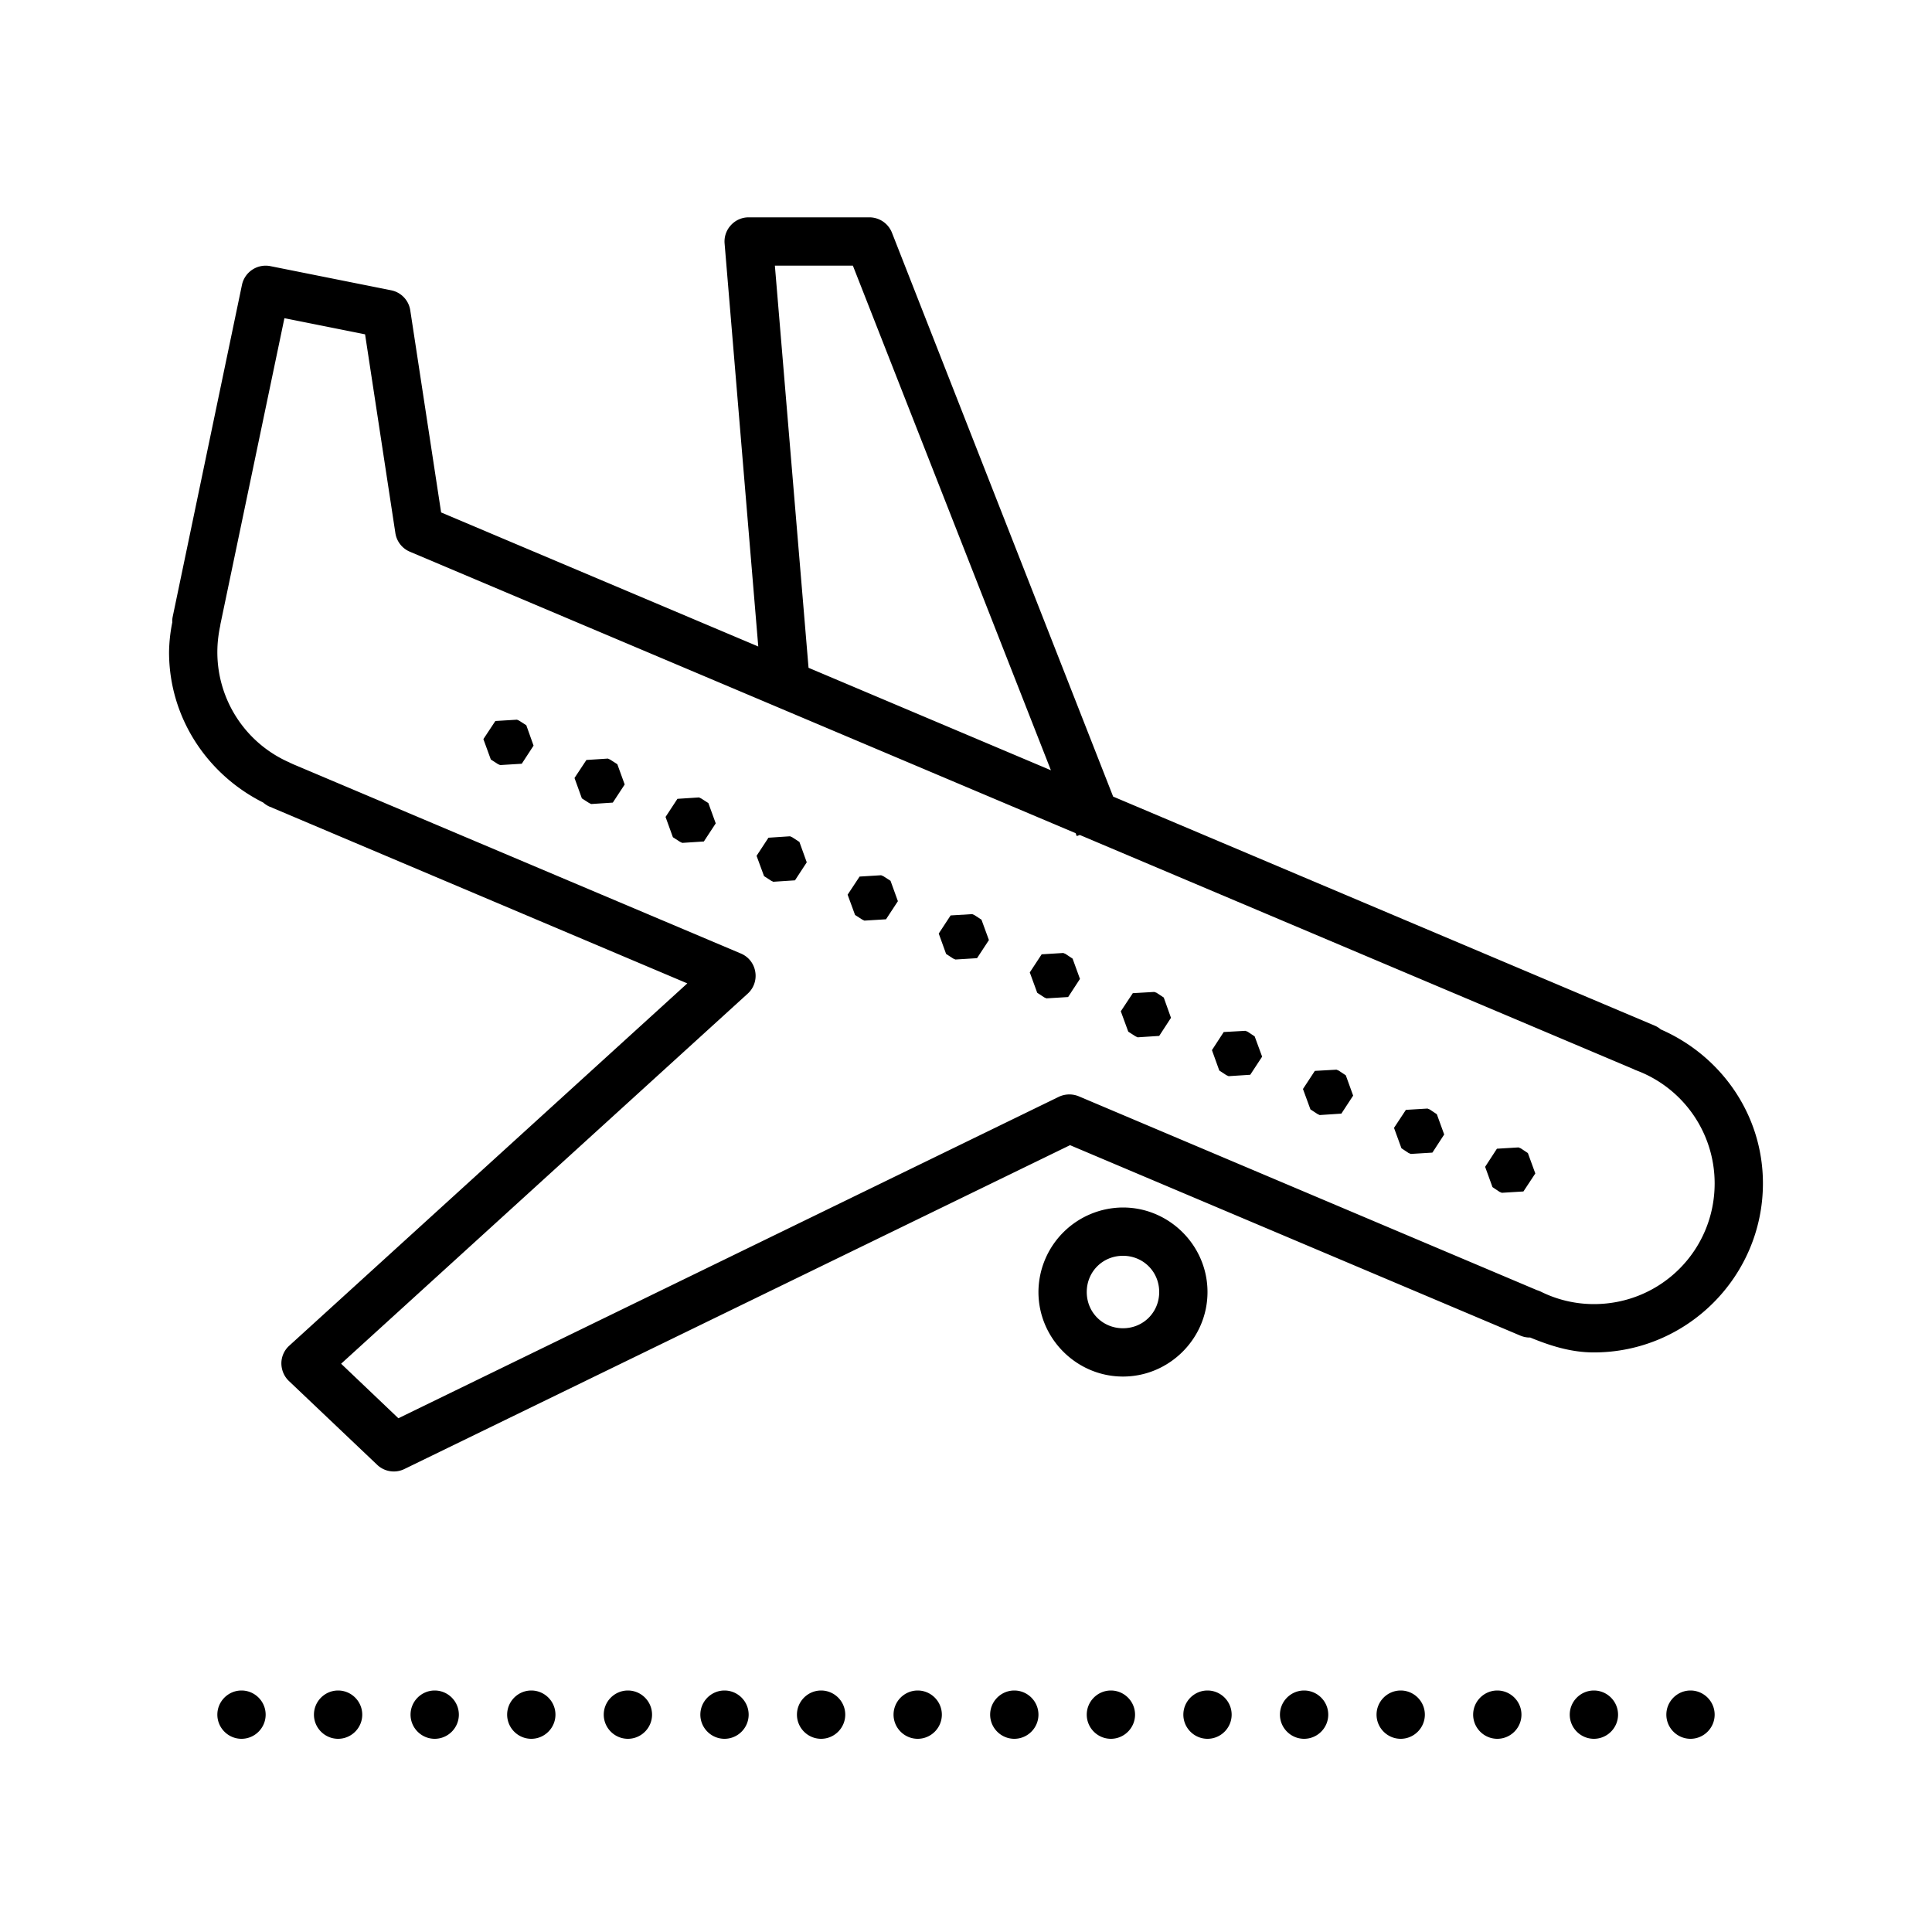<svg xmlns="http://www.w3.org/2000/svg" viewBox="0 0 80 80"><path d="M31 9a.988.988 0 0 0-.734.324.99.99 0 0 0-.262.758l1.394 16.688-13.132-5.551-1.278-8.371a.997.997 0 0 0-.793-.828l-5-1a1.003 1.003 0 0 0-1.176.777L7.15 25.543a.874.874 0 0 0-.016.227A6.705 6.705 0 0 0 7 27c0 2.734 1.598 5.078 3.895 6.23.082.07.175.133.277.176l.094.035a.07.07 0 0 0 .02.012L28.46 40.72l-16.48 15a.989.989 0 0 0-.329.726c0 .278.11.547.313.739l3.656 3.472c.3.285.75.356 1.125.172l27.563-13.41 18.648 7.887c.129.054.27.082.406.078.825.34 1.688.617 2.637.617 3.855 0 7-3.145 7-7 0-2.863-1.754-5.297-4.23-6.375a.927.927 0 0 0-.25-.156l-22.426-9.485-9.16-23.351A1.005 1.005 0 0 0 36 9zm1.086 2h3.23l8.2 20.895-10.036-4.243zm-20.309 2.176l3.34.668 1.254 8.226a1 1 0 0 0 .598.774L44.539 34.5l.047.121.125-.047 22.93 9.696a.807.807 0 0 0 .132.058A4.996 4.996 0 0 1 71 49c0 2.773-2.227 5-5 5a4.948 4.948 0 0 1-2.207-.52 1.219 1.219 0 0 0-.152-.058l-18.973-8.027a1.02 1.02 0 0 0-.828.023L16.496 58.727l-2.371-2.258 16.84-15.328a.995.995 0 0 0 .308-.907.99.99 0 0 0-.593-.75l-18.56-7.847-.016-.008c-.003 0-.003 0-.007-.004-.016-.008-.032-.016-.051-.02l-.016-.007c-.015-.012-.035-.02-.058-.032A4.983 4.983 0 0 1 9 27c0-.355.04-.707.11-1.047a.392.392 0 0 0 .015-.094zm9.63 16.625l-.895.054-.496.75.308.844.297.192.09.039.894-.055.489-.75-.301-.844-.297-.191zm3.765 1.61l-.89.058-.493.746.305.844.297.191.09.043.894-.059.492-.75-.305-.84-.296-.19zm3.773 1.609l-.894.058-.492.75.304.84.297.191.09.043.895-.058.492-.75-.305-.84-.297-.191zm3.77 1.609l-.895.059-.492.75.309.84.293.19.09.044.898-.059.488-.746-.304-.844-.293-.191zm3.77 1.613l-.891.055-.496.75.308.84.297.191.09.043.895-.055.492-.75-.305-.843-.297-.192zm3.773 1.61l-.895.054-.492.75.305.844.293.191.093.04.895-.055.492-.75-.308-.844-.293-.191zm3.77 1.609l-.895.055-.492.75.308.843.293.192.09.039.898-.055.489-.75-.305-.84-.293-.195zm3.769 1.613l-.89.051-.497.75.309.844.297.191.09.043.894-.058.488-.75-.3-.84-.297-.196zm3.77 1.61l-.895.05-.488.75.304.844.293.192.094.042.895-.058.492-.75-.309-.84-.293-.195zm3.773 1.609l-.895.05-.492.75.309.844.293.192.09.043.898-.059.488-.746-.304-.84-.293-.195zm3.77 1.61l-.895.054-.492.746.308.844.293.195.094.04.895-.055.488-.75-.305-.84-.293-.196zm3.769 1.609l-.895.054-.488.75.305.84.293.196.093.039.895-.055.492-.746-.308-.844-.293-.195zM46.5 50a3.514 3.514 0 0 0-3.5 3.5c0 1.922 1.578 3.5 3.5 3.5s3.5-1.578 3.5-3.5-1.578-3.5-3.5-3.5zm0 2c.84 0 1.5.66 1.5 1.5s-.66 1.5-1.5 1.5-1.5-.66-1.5-1.5.66-1.5 1.5-1.5zM10 70c-.55 0-1 .45-1 1s.45 1 1 1 1-.45 1-1-.45-1-1-1zm4 0c-.55 0-1 .45-1 1s.45 1 1 1 1-.45 1-1-.45-1-1-1zm4 0c-.55 0-1 .45-1 1s.45 1 1 1 1-.45 1-1-.45-1-1-1zm4 0c-.55 0-1 .45-1 1s.45 1 1 1 1-.45 1-1-.45-1-1-1zm4 0c-.55 0-1 .45-1 1s.45 1 1 1 1-.45 1-1-.45-1-1-1zm4 0c-.55 0-1 .45-1 1s.45 1 1 1 1-.45 1-1-.45-1-1-1zm4 0c-.55 0-1 .45-1 1s.45 1 1 1 1-.45 1-1-.45-1-1-1zm4 0c-.55 0-1 .45-1 1s.45 1 1 1 1-.45 1-1-.45-1-1-1zm4 0c-.55 0-1 .45-1 1s.45 1 1 1 1-.45 1-1-.45-1-1-1zm4 0c-.55 0-1 .45-1 1s.45 1 1 1 1-.45 1-1-.45-1-1-1zm4 0c-.55 0-1 .45-1 1s.45 1 1 1 1-.45 1-1-.45-1-1-1zm4 0c-.55 0-1 .45-1 1s.45 1 1 1 1-.45 1-1-.45-1-1-1zm4 0c-.55 0-1 .45-1 1s.45 1 1 1 1-.45 1-1-.45-1-1-1zm4 0c-.55 0-1 .45-1 1s.45 1 1 1 1-.45 1-1-.45-1-1-1zm4 0c-.55 0-1 .45-1 1s.45 1 1 1 1-.45 1-1-.45-1-1-1zm4 0c-.55 0-1 .45-1 1s.45 1 1 1 1-.45 1-1-.45-1-1-1z"/></svg>